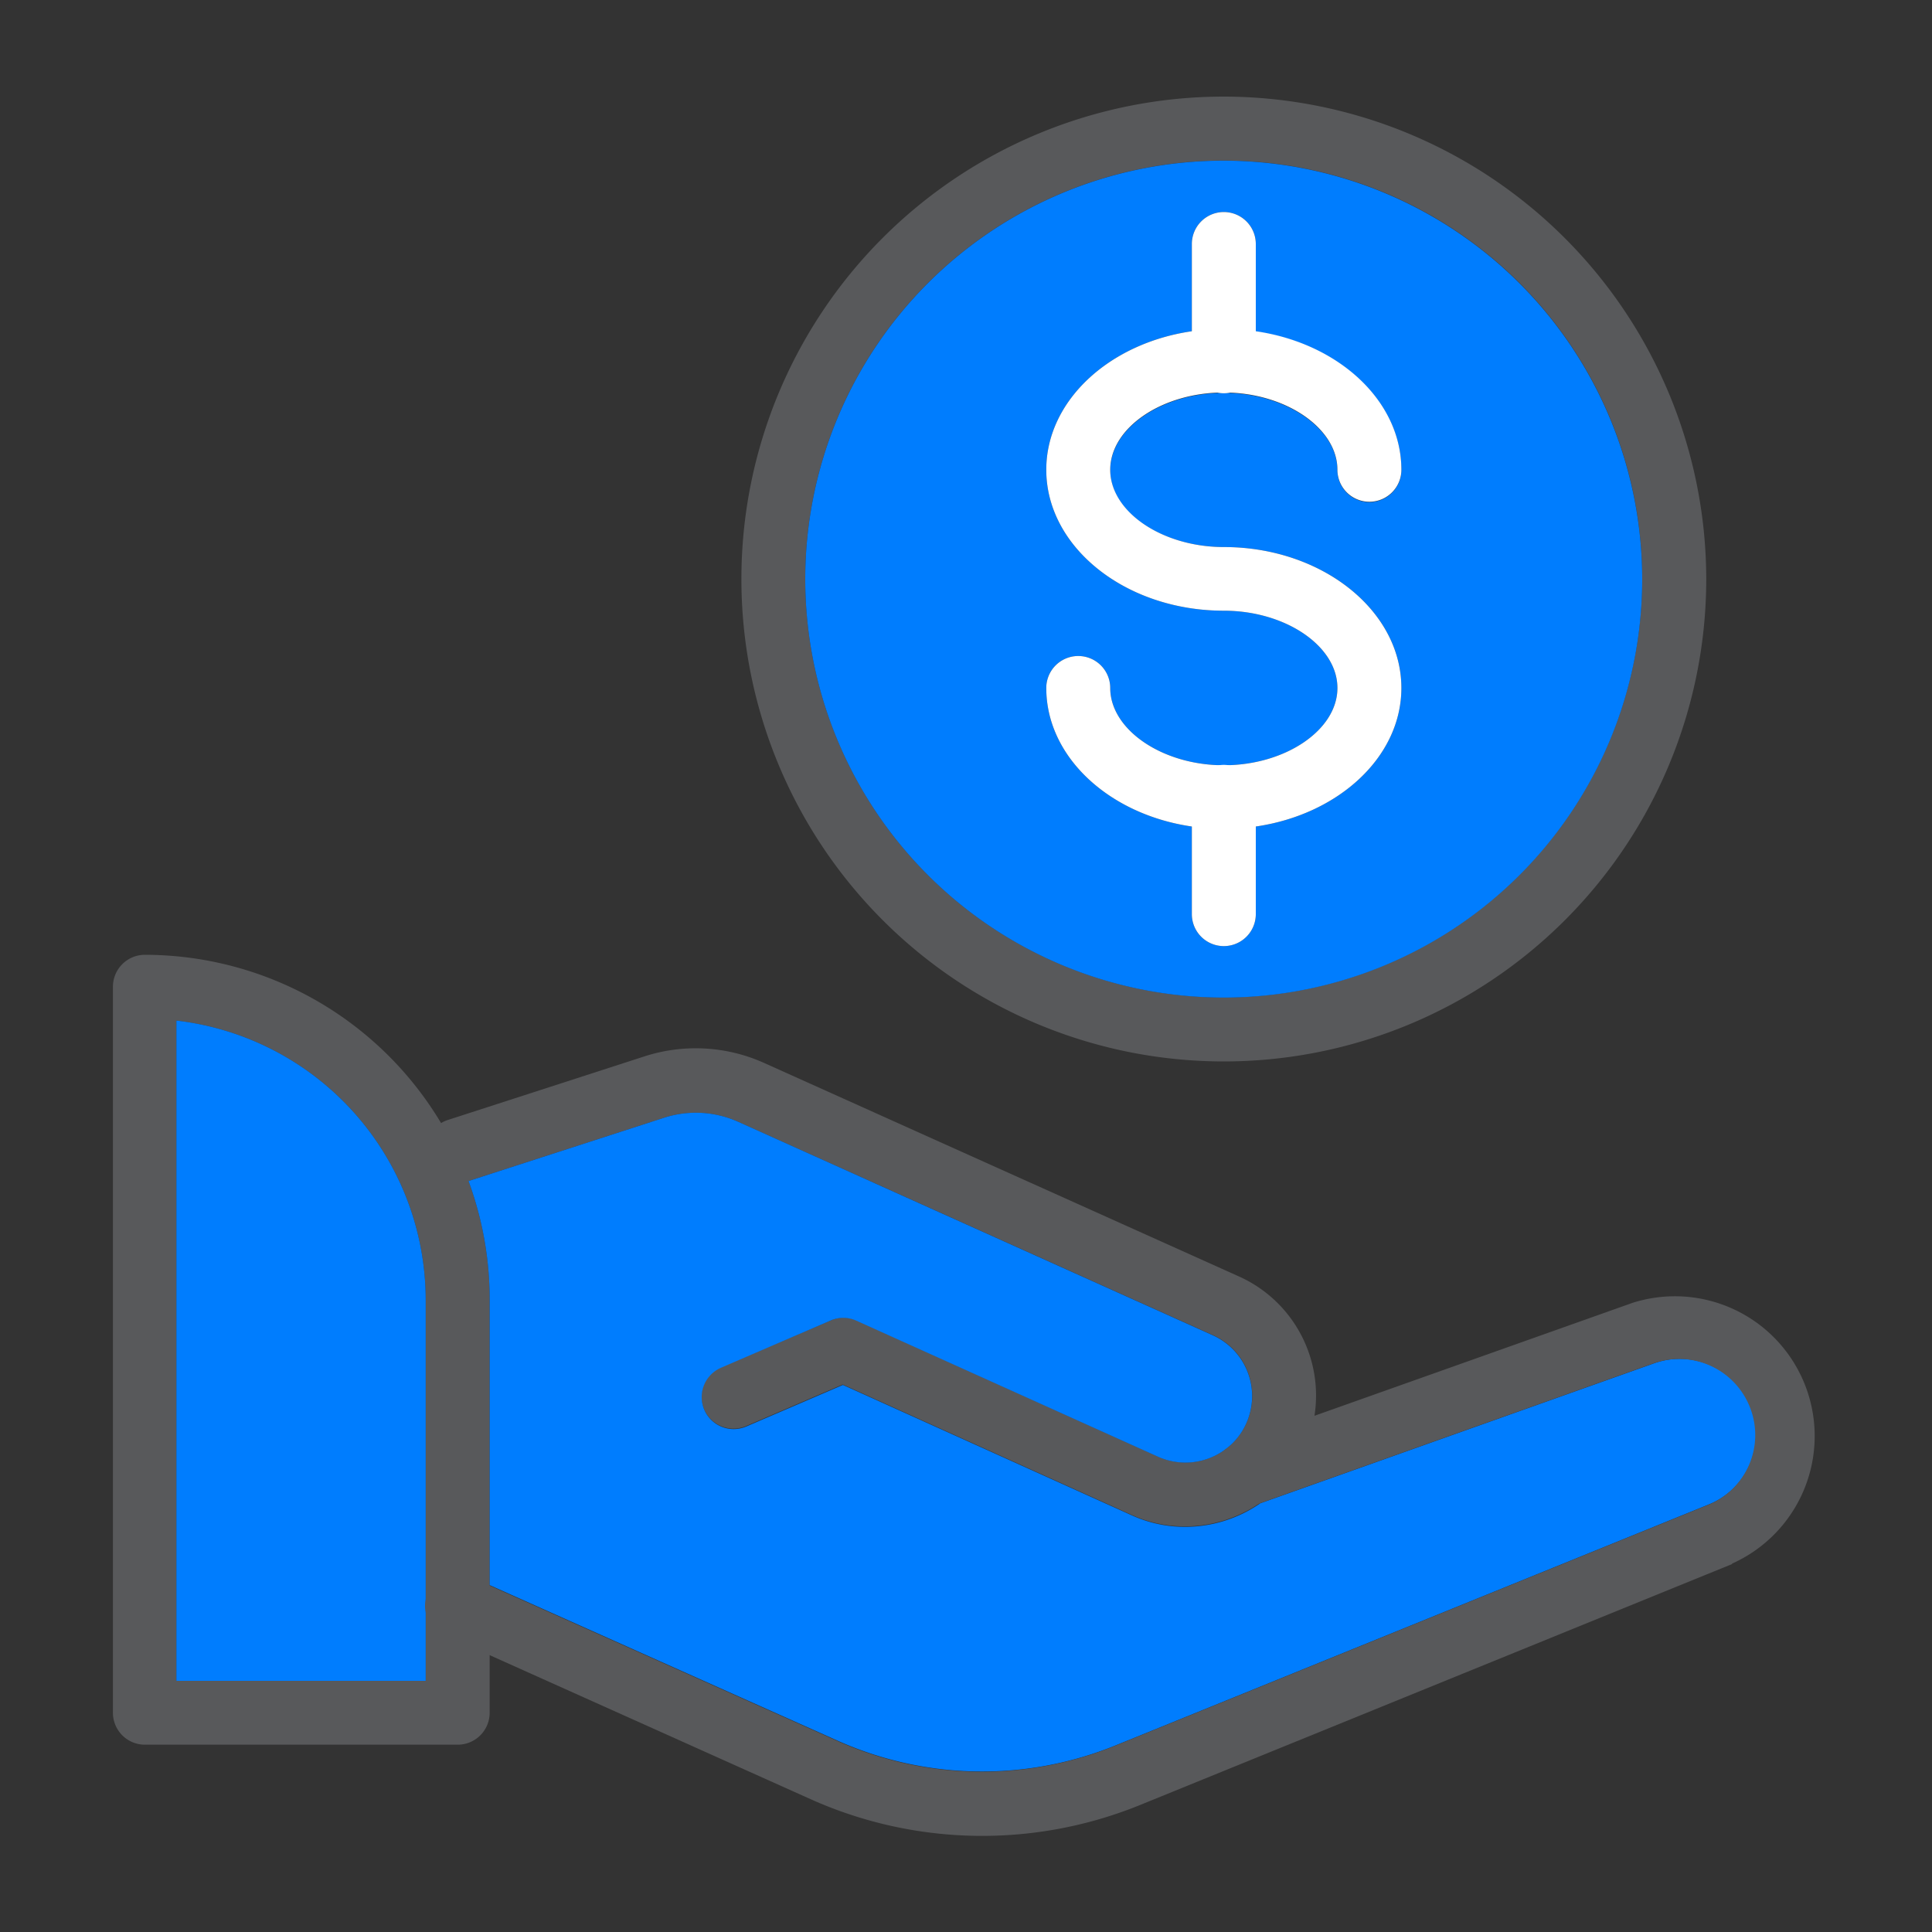 <svg id="Layer_1" data-name="Layer 1" xmlns="http://www.w3.org/2000/svg" viewBox="0 0 200 200"><rect x="0" y="0" width="200" height="200" fill="#333333" stroke="none"/><defs><style>.cls-1{fill:#58595b;}.cls-2{fill:#007dfe;}.cls-3{fill:#fff;}</style></defs><title>97Pay-icon</title><path class="cls-1" d="M126.69,10a49.94,49.94,0,1,0,49.94,50A50,50,0,0,0,126.69,10Zm0,93.26A43.32,43.32,0,1,1,170,60,43.36,43.36,0,0,1,126.69,103.26Z"/><path class="cls-2" d="M126.69,16.63A43.32,43.32,0,1,0,170,60,43.36,43.36,0,0,0,126.69,16.63Zm0,40c10.13,0,18.38,6.55,18.38,14.59,0,7.14-6.51,13.1-15.07,14.34v9.07a3.31,3.31,0,0,1-6.62,0V85.56c-8.56-1.24-15.07-7.2-15.07-14.34a3.31,3.31,0,1,1,6.62,0c0,4.31,5.39,8,11.76,8s11.76-3.65,11.76-8-5.39-8-11.76-8c-10.13,0-18.38-6.55-18.38-14.59,0-7.14,6.51-13.1,15.07-14.34V25.26a3.31,3.31,0,1,1,6.62,0v9.07c8.56,1.24,15.07,7.2,15.07,14.34a3.31,3.31,0,0,1-6.62,0c0-4.32-5.39-8-11.76-8s-11.76,3.64-11.76,8S120.32,56.63,126.69,56.63Z"/><path class="cls-3" d="M145.07,71.22c0,7.14-6.51,13.1-15.07,14.34a22.95,22.95,0,0,1-6.62,0c-8.56-1.24-15.07-7.2-15.07-14.34a3.31,3.31,0,1,1,6.62,0c0,4.31,5.39,8,11.76,8s11.76-3.65,11.76-8-5.39-8-11.76-8c-10.13,0-18.38-6.55-18.38-14.59,0-7.14,6.51-13.1,15.07-14.34a22.95,22.95,0,0,1,6.62,0c8.56,1.24,15.07,7.2,15.07,14.34a3.31,3.31,0,0,1-6.62,0c0-4.32-5.39-8-11.76-8s-11.76,3.64-11.76,8,5.39,8,11.76,8C136.82,56.63,145.07,63.18,145.07,71.22Z"/><path class="cls-3" d="M130,25.26V37.4a3.31,3.31,0,1,1-6.62,0V25.26a3.31,3.31,0,1,1,6.62,0Z"/><path class="cls-3" d="M130,82.49V94.63a3.31,3.31,0,0,1-6.62,0V82.49a3.31,3.31,0,0,1,6.62,0Z"/><path class="cls-1" d="M48.5,122.26a36.12,36.12,0,0,0-2.84-6A35.76,35.76,0,0,0,15,98.84a3.31,3.31,0,0,0-3.31,3.31V177.3A3.31,3.31,0,0,0,15,180.61H47.38a3.31,3.31,0,0,0,3.31-3.31V134.58A35.45,35.45,0,0,0,48.5,122.26ZM44.07,174H18.26V105.65a29.15,29.15,0,0,1,25.81,28.93Z"/><path class="cls-2" d="M44.07,134.58V174H18.26V105.65A29.15,29.15,0,0,1,44.07,134.58Z"/><path class="cls-1" d="M136.08,146.57a13.41,13.41,0,0,1-5.63,9,13.68,13.68,0,0,1-7.78,2.44,13.29,13.29,0,0,1-5.52-1.19l-29.91-13.5-10,4.3a3.31,3.31,0,1,1-2.62-6.08L86,136.69a3.27,3.27,0,0,1,2.67,0l31.24,14.11a6.93,6.93,0,0,0,7-.81,6.9,6.9,0,0,0,2.36-7.69,6.85,6.85,0,0,0-3.71-4.09L76.4,116.12a10.69,10.69,0,0,0-7.63-.42L48.5,122.26l-.1,0a3.31,3.31,0,0,1-2.74-6,3.19,3.19,0,0,1,.7-.32l20.37-6.59a17.25,17.25,0,0,1,12.38.69l49.15,22.1a13.51,13.51,0,0,1,7.82,14.38Z"/><path class="cls-2" d="M176.82,155.77l-61.43,24.95a36.65,36.65,0,0,1-28.62-.5L50.69,164.09V134.58a35.45,35.45,0,0,0-2.19-12.32l20.27-6.56a10.69,10.69,0,0,1,7.63.42l49.15,22.11a6.9,6.9,0,0,1,3.23,9.59A6.78,6.78,0,0,1,126.9,150a6.93,6.93,0,0,1-7,.81L88.63,136.71a3.27,3.27,0,0,0-2.67,0l-11.32,4.88a3.31,3.31,0,1,0,2.62,6.08l10-4.3,29.91,13.5a13.29,13.29,0,0,0,5.52,1.19,13.68,13.68,0,0,0,7.78-2.44l40.79-14.5a7.89,7.89,0,0,1,10,4.62A7.8,7.8,0,0,1,176.82,155.77Z"/><path class="cls-1" d="M179.31,161.91l-61.43,25a43.4,43.4,0,0,1-33.81-.59L50.69,171.34,46,169.26a3.32,3.32,0,0,1-2-3,3.25,3.25,0,0,1,.29-1.35,3.32,3.32,0,0,1,4.37-1.67l2,.88,36.08,16.13a36.65,36.65,0,0,0,28.62.5l61.43-24.95a7.8,7.8,0,0,0,4.39-10.05,7.89,7.89,0,0,0-10-4.62l-40.79,14.5-.42.15A3.31,3.31,0,0,1,126.9,150a3.21,3.21,0,0,1,.91-.5l8.27-2.94L169,134.87a14.47,14.47,0,0,1,10.29,27Z"/></svg>